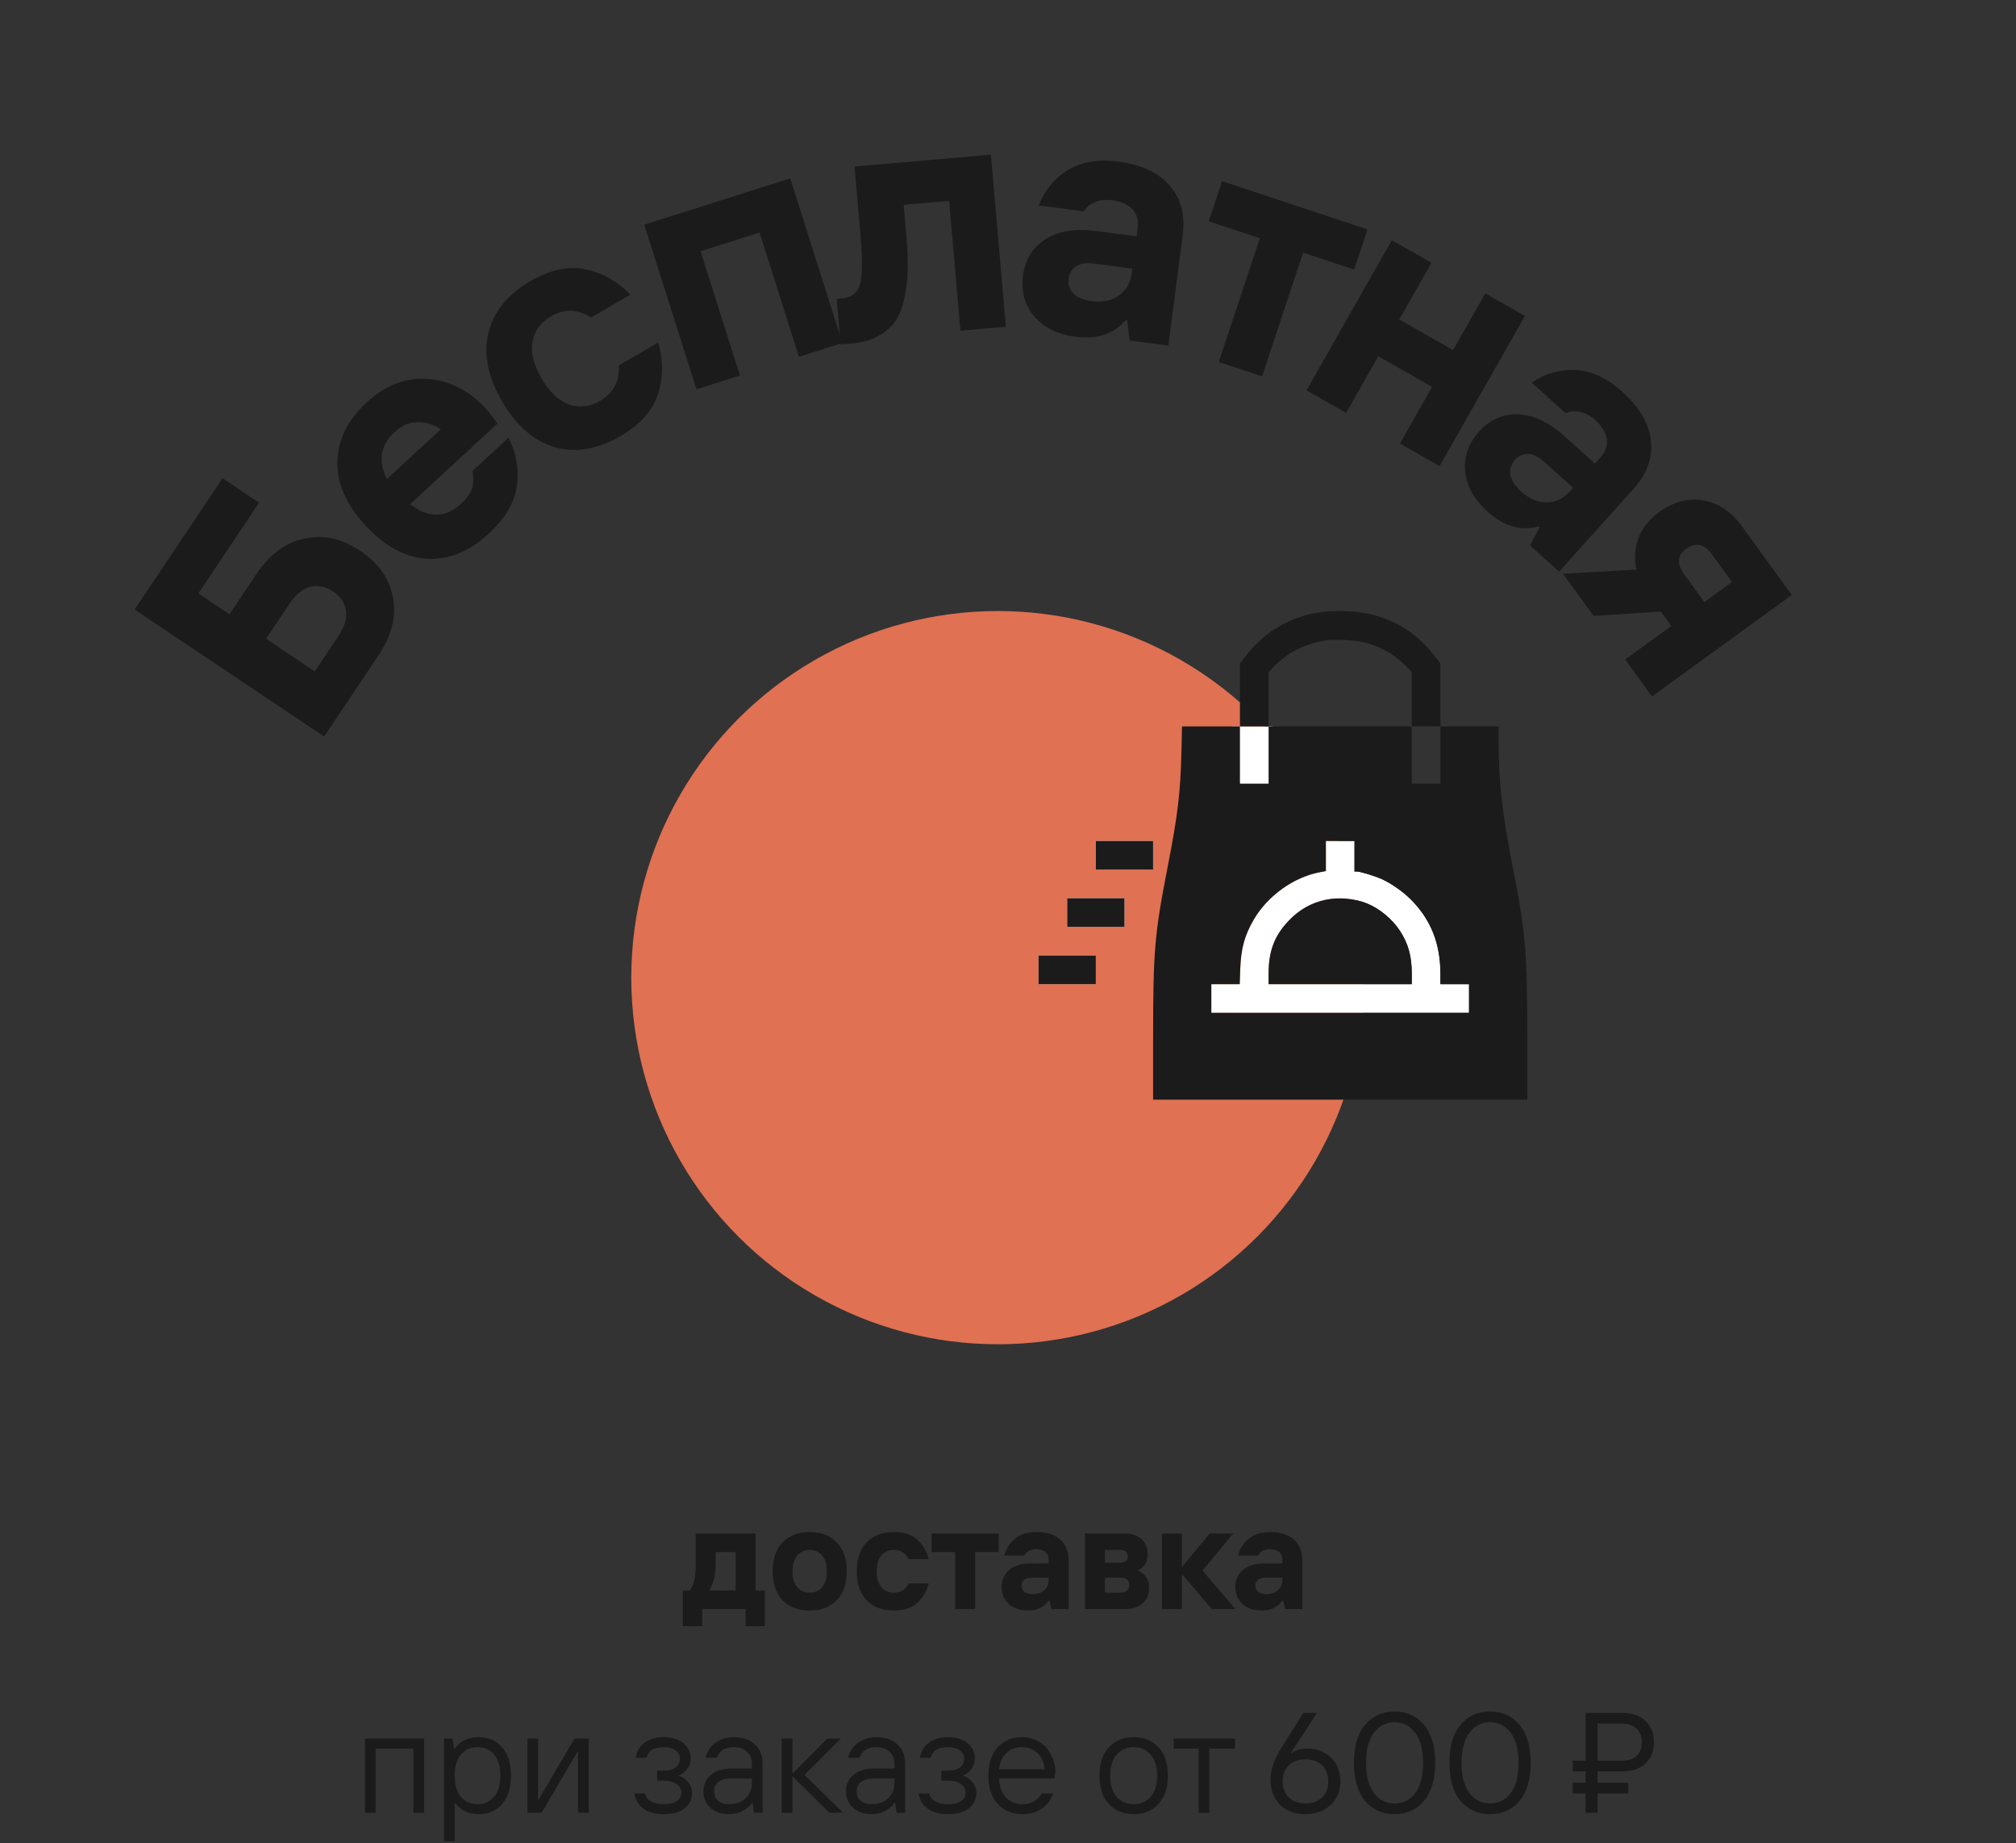 <svg width="198" height="181" viewBox="0 0 198 181" fill="none" xmlns="http://www.w3.org/2000/svg">
<rect x="0" y="0" width="198" height="181" fill="#333333" stroke="none"/>
<circle cx="98" cy="96" r="36" fill="#E07153"/>
<path fill-rule="evenodd" clip-rule="evenodd" d="M107.625 83.983V85.389H110.438H113.25V83.983V82.577H110.438H107.625V83.983ZM133.031 84.077V85.577H133.255C133.595 85.577 135.023 86.012 135.719 86.327C136.647 86.748 137.776 87.538 138.55 88.308C140.514 90.262 141.467 92.64 141.468 95.585L141.469 96.639H142.875H144.281V98.046V99.452H131.625H118.969V98.046V96.639H120.362H121.755L121.807 95.163C121.879 93.124 122.238 91.824 123.163 90.253C124.516 87.955 127.065 86.132 129.597 85.652L130.219 85.534V84.055V82.577H131.625H133.031V84.077ZM104.812 89.608V91.014H107.625H110.438V89.608V88.202H107.625H104.812V89.608ZM130.173 88.358C128.775 88.657 127.594 89.33 126.559 90.418C125.167 91.88 124.594 93.393 124.594 95.604V96.639H131.625H138.656V95.604C138.656 93.895 138.31 92.648 137.485 91.389C136.738 90.248 135.493 89.215 134.264 88.716C133.042 88.219 131.464 88.081 130.173 88.358ZM102 95.233V96.639H104.812H107.625V95.233V93.827H104.812H102V95.233Z" fill="white"/>
<rect x="121" y="71.33" width="4" height="7" fill="white"/>
<path fill-rule="evenodd" clip-rule="evenodd" d="M130.219 60.048C126.994 60.394 124.349 61.846 122.424 64.328L121.781 65.158V68.242V71.327H118.937H116.092L116.032 73.882C115.939 77.813 115.675 80.026 114.702 85.014C113.384 91.768 113.252 93.316 113.251 102.1L113.25 107.983H131.625H150L150 102.1C149.999 93.457 149.846 91.623 148.595 85.253C147.529 79.827 147.191 76.858 147.188 72.897L147.188 71.327H144.328H141.469V68.242V65.158L140.827 64.328C138.953 61.904 136.392 60.468 133.266 60.087C132.47 59.989 130.946 59.97 130.219 60.048ZM133.922 63.067C135.56 63.472 136.911 64.222 138.007 65.334L138.656 65.992V68.659V71.327H140.062H141.469V74.139V76.952H140.062H138.656V74.139V71.327H131.625H124.594V74.139V76.952H123.188H121.781V74.139V71.327H123.188H124.594L124.594 68.678L124.595 66.03L124.966 65.597C125.38 65.114 126.481 64.25 127.125 63.903C127.974 63.444 129.154 63.054 130.176 62.893C131.035 62.758 133.051 62.852 133.922 63.067ZM107.625 83.983V85.389H110.438H113.25V83.983V82.577H110.438H107.625V83.983ZM133.031 84.077V85.577H133.255C133.595 85.577 135.023 86.012 135.719 86.327C136.647 86.748 137.776 87.538 138.55 88.308C140.514 90.262 141.467 92.64 141.468 95.585L141.469 96.639H142.875H144.281V98.046V99.452H131.625H118.969V98.046V96.639H120.362H121.755L121.807 95.163C121.879 93.124 122.238 91.824 123.163 90.253C124.516 87.955 127.065 86.132 129.597 85.652L130.219 85.534V84.055V82.577H131.625H133.031V84.077ZM104.812 89.608V91.014H107.625H110.438V89.608V88.202H107.625H104.812V89.608ZM130.173 88.358C128.775 88.657 127.594 89.33 126.559 90.418C125.167 91.88 124.594 93.393 124.594 95.604V96.639H131.625H138.656V95.604C138.656 93.895 138.31 92.648 137.485 91.389C136.738 90.248 135.493 89.215 134.264 88.716C133.042 88.219 131.464 88.081 130.173 88.358ZM102 95.233V96.639H104.812H107.625V95.233V93.827H104.812H102V95.233Z" fill="#1B1B1B"/>
<path d="M67.07 159.68V156.18H67.77C67.966 155.872 68.106 155.536 68.19 155.172C68.283 154.799 68.33 154.271 68.33 153.59V150.58H74.21V156.18H75.12V159.68H73.23V158H68.96V159.68H67.07ZM69.66 156.18H72.25V152.4H70.29V153.59C70.29 154.579 70.08 155.443 69.66 156.18ZM82.184 157.132C81.54 157.804 80.654 158.14 79.525 158.14C78.395 158.14 77.504 157.804 76.85 157.132C76.207 156.451 75.885 155.503 75.885 154.29C75.885 153.077 76.207 152.134 76.85 151.462C77.504 150.781 78.395 150.44 79.525 150.44C80.654 150.44 81.54 150.781 82.184 151.462C82.838 152.134 83.165 153.077 83.165 154.29C83.165 155.503 82.838 156.451 82.184 157.132ZM78.32 155.872C78.638 156.217 79.039 156.39 79.525 156.39C80.01 156.39 80.411 156.217 80.728 155.872C81.046 155.517 81.204 154.99 81.204 154.29C81.204 153.59 81.046 153.067 80.728 152.722C80.411 152.367 80.01 152.19 79.525 152.19C79.039 152.19 78.638 152.367 78.32 152.722C78.003 153.067 77.844 153.59 77.844 154.29C77.844 154.99 78.003 155.517 78.32 155.872ZM87.782 158.14C86.653 158.14 85.762 157.804 85.108 157.132C84.464 156.451 84.142 155.503 84.142 154.29C84.142 153.077 84.464 152.134 85.108 151.462C85.762 150.781 86.653 150.44 87.782 150.44C88.762 150.44 89.528 150.687 90.078 151.182C90.638 151.677 91.016 152.316 91.212 153.1H89.252C88.954 152.493 88.464 152.19 87.782 152.19C87.278 152.19 86.872 152.372 86.564 152.736C86.256 153.091 86.102 153.609 86.102 154.29C86.102 154.971 86.256 155.494 86.564 155.858C86.872 156.213 87.278 156.39 87.782 156.39C88.464 156.39 88.954 156.087 89.252 155.48H91.212C91.016 156.264 90.638 156.903 90.078 157.398C89.528 157.893 88.762 158.14 87.782 158.14ZM93.813 158V152.4H91.503V150.58H98.083V152.4H95.773V158H93.813ZM101.453 156.53C101.91 156.53 102.279 156.404 102.559 156.152C102.848 155.891 102.993 155.55 102.993 155.13V154.92H101.313C100.986 154.92 100.739 154.995 100.571 155.144C100.412 155.284 100.333 155.466 100.333 155.69C100.333 155.942 100.426 156.147 100.613 156.306C100.8 156.455 101.08 156.53 101.453 156.53ZM100.963 158.14C100.17 158.14 99.54 157.925 99.073 157.496C98.606 157.067 98.373 156.511 98.373 155.83C98.373 155.139 98.621 154.584 99.115 154.164C99.619 153.735 100.328 153.52 101.243 153.52H102.993V153.17C102.993 152.825 102.881 152.563 102.657 152.386C102.433 152.209 102.125 152.12 101.733 152.12C101.462 152.12 101.224 152.181 101.019 152.302C100.823 152.423 100.688 152.573 100.613 152.75H98.653C98.812 152.087 99.153 151.537 99.675 151.098C100.207 150.659 100.916 150.44 101.803 150.44C102.792 150.44 103.562 150.683 104.113 151.168C104.673 151.653 104.953 152.344 104.953 153.24V158H103.273L103.063 157.16H102.993C102.554 157.813 101.878 158.14 100.963 158.14ZM108.519 156.39H110.059C110.329 156.39 110.535 156.325 110.675 156.194C110.824 156.063 110.899 155.886 110.899 155.662C110.899 155.167 110.619 154.92 110.059 154.92H108.519V156.39ZM106.559 158V150.58H110.409C111.137 150.58 111.701 150.762 112.103 151.126C112.513 151.481 112.719 151.975 112.719 152.61C112.719 153.357 112.392 153.893 111.739 154.22C112.485 154.556 112.859 155.093 112.859 155.83C112.859 156.53 112.649 157.067 112.229 157.44C111.818 157.813 111.211 158 110.409 158H106.559ZM108.519 153.45H109.989C110.502 153.45 110.759 153.24 110.759 152.82C110.759 152.4 110.502 152.19 109.989 152.19H108.519V153.45ZM114.119 158V150.58H116.079V153.87L118.809 150.58H121.119L118.109 154.22L121.329 158H119.019L116.079 154.57V158H114.119ZM124.408 156.53C124.866 156.53 125.234 156.404 125.514 156.152C125.804 155.891 125.948 155.55 125.948 155.13V154.92H124.268C123.942 154.92 123.694 154.995 123.526 155.144C123.368 155.284 123.288 155.466 123.288 155.69C123.288 155.942 123.382 156.147 123.568 156.306C123.755 156.455 124.035 156.53 124.408 156.53ZM123.918 158.14C123.125 158.14 122.495 157.925 122.028 157.496C121.562 157.067 121.328 156.511 121.328 155.83C121.328 155.139 121.576 154.584 122.07 154.164C122.574 153.735 123.284 153.52 124.198 153.52H125.948V153.17C125.948 152.825 125.836 152.563 125.612 152.386C125.388 152.209 125.08 152.12 124.688 152.12C124.418 152.12 124.18 152.181 123.974 152.302C123.778 152.423 123.643 152.573 123.568 152.75H121.608C121.767 152.087 122.108 151.537 122.63 151.098C123.162 150.659 123.872 150.44 124.758 150.44C125.748 150.44 126.518 150.683 127.068 151.168C127.628 151.653 127.908 152.344 127.908 153.24V158H126.228L126.018 157.16H125.948C125.51 157.813 124.833 158.14 123.918 158.14Z" fill="#1B1B1B"/>
<path d="M35.845 178V170.72H41.655V178H40.605V171.7H36.895V178H35.845ZM43.611 180.8V170.72H44.451L44.591 171.7H44.661C45.184 170.953 45.977 170.58 47.041 170.58C47.974 170.58 48.73 170.911 49.309 171.574C49.897 172.237 50.191 173.165 50.191 174.36C50.191 175.555 49.897 176.483 49.309 177.146C48.73 177.809 47.974 178.14 47.041 178.14C46.042 178.14 45.272 177.79 44.731 177.09H44.661V180.8H43.611ZM45.263 176.432C45.673 176.917 46.219 177.16 46.901 177.16C47.582 177.16 48.123 176.917 48.525 176.432C48.935 175.947 49.141 175.256 49.141 174.36C49.141 173.464 48.935 172.773 48.525 172.288C48.123 171.803 47.582 171.56 46.901 171.56C46.219 171.56 45.673 171.803 45.263 172.288C44.861 172.773 44.661 173.464 44.661 174.36C44.661 175.256 44.861 175.947 45.263 176.432ZM51.8 178V170.72H52.85V176.684H52.92L56.42 170.72H57.82V178H56.77V172.036H56.7L53.2 178H51.8ZM65.171 178.14C64.387 178.14 63.738 177.967 63.225 177.622C62.712 177.267 62.404 176.763 62.301 176.11H63.351C63.416 176.446 63.617 176.707 63.953 176.894C64.289 177.071 64.695 177.16 65.171 177.16C65.74 177.16 66.174 177.057 66.473 176.852C66.772 176.647 66.921 176.376 66.921 176.04C66.921 175.704 66.772 175.424 66.473 175.2C66.174 174.967 65.74 174.85 65.171 174.85H64.541V173.87H65.171C65.684 173.87 66.081 173.763 66.361 173.548C66.641 173.333 66.781 173.044 66.781 172.68C66.781 172.353 66.636 172.087 66.347 171.882C66.067 171.667 65.675 171.56 65.171 171.56C64.191 171.56 63.631 171.91 63.491 172.61H62.441C62.544 171.957 62.837 171.457 63.323 171.112C63.808 170.757 64.424 170.58 65.171 170.58C65.992 170.58 66.641 170.776 67.117 171.168C67.593 171.56 67.831 172.064 67.831 172.68C67.831 173.053 67.714 173.399 67.481 173.716C67.248 174.033 66.968 174.248 66.641 174.36C67.014 174.472 67.327 174.682 67.579 174.99C67.84 175.289 67.971 175.639 67.971 176.04C67.971 176.665 67.728 177.174 67.243 177.566C66.767 177.949 66.076 178.14 65.171 178.14ZM71.605 177.16C72.287 177.16 72.828 176.969 73.229 176.586C73.64 176.194 73.845 175.709 73.845 175.13V174.64H71.815C71.265 174.64 70.845 174.752 70.555 174.976C70.275 175.2 70.135 175.508 70.135 175.9C70.135 176.283 70.266 176.591 70.527 176.824C70.789 177.048 71.148 177.16 71.605 177.16ZM71.605 178.14C70.849 178.14 70.238 177.93 69.771 177.51C69.314 177.081 69.085 176.544 69.085 175.9C69.085 175.247 69.328 174.71 69.813 174.29C70.299 173.87 70.966 173.66 71.815 173.66H73.845V173.17C73.845 172.685 73.682 172.297 73.355 172.008C73.038 171.709 72.618 171.56 72.095 171.56C71.209 171.56 70.649 171.91 70.415 172.61H69.295C69.463 171.957 69.795 171.457 70.289 171.112C70.784 170.757 71.386 170.58 72.095 170.58C72.963 170.58 73.645 170.818 74.139 171.294C74.643 171.761 74.895 172.386 74.895 173.17V178H74.055L73.915 177.02H73.845C73.687 177.3 73.402 177.557 72.991 177.79C72.581 178.023 72.119 178.14 71.605 178.14ZM76.779 178V170.72H77.829V174.15L81.259 170.72H82.589L79.019 174.29L82.799 178H81.469L77.829 174.43V178H76.779ZM85.605 177.16C86.287 177.16 86.828 176.969 87.229 176.586C87.64 176.194 87.845 175.709 87.845 175.13V174.64H85.815C85.265 174.64 84.845 174.752 84.555 174.976C84.275 175.2 84.135 175.508 84.135 175.9C84.135 176.283 84.266 176.591 84.527 176.824C84.789 177.048 85.148 177.16 85.605 177.16ZM85.605 178.14C84.849 178.14 84.238 177.93 83.771 177.51C83.314 177.081 83.085 176.544 83.085 175.9C83.085 175.247 83.328 174.71 83.813 174.29C84.299 173.87 84.966 173.66 85.815 173.66H87.845V173.17C87.845 172.685 87.682 172.297 87.355 172.008C87.038 171.709 86.618 171.56 86.095 171.56C85.209 171.56 84.649 171.91 84.415 172.61H83.295C83.463 171.957 83.795 171.457 84.289 171.112C84.784 170.757 85.386 170.58 86.095 170.58C86.963 170.58 87.645 170.818 88.139 171.294C88.643 171.761 88.895 172.386 88.895 173.17V178H88.055L87.915 177.02H87.845C87.687 177.3 87.402 177.557 86.991 177.79C86.581 178.023 86.119 178.14 85.605 178.14ZM93.089 178.14C92.305 178.14 91.656 177.967 91.143 177.622C90.629 177.267 90.322 176.763 90.219 176.11H91.269C91.334 176.446 91.535 176.707 91.871 176.894C92.207 177.071 92.613 177.16 93.089 177.16C93.658 177.16 94.092 177.057 94.391 176.852C94.689 176.647 94.839 176.376 94.839 176.04C94.839 175.704 94.689 175.424 94.391 175.2C94.092 174.967 93.658 174.85 93.089 174.85H92.459V173.87H93.089C93.602 173.87 93.999 173.763 94.279 173.548C94.559 173.333 94.699 173.044 94.699 172.68C94.699 172.353 94.554 172.087 94.265 171.882C93.985 171.667 93.593 171.56 93.089 171.56C92.109 171.56 91.549 171.91 91.409 172.61H90.359C90.462 171.957 90.755 171.457 91.241 171.112C91.726 170.757 92.342 170.58 93.089 170.58C93.91 170.58 94.559 170.776 95.035 171.168C95.511 171.56 95.749 172.064 95.749 172.68C95.749 173.053 95.632 173.399 95.399 173.716C95.165 174.033 94.885 174.248 94.559 174.36C94.932 174.472 95.245 174.682 95.497 174.99C95.758 175.289 95.889 175.639 95.889 176.04C95.889 176.665 95.646 177.174 95.161 177.566C94.685 177.949 93.994 178.14 93.089 178.14ZM100.433 178.14C99.425 178.14 98.613 177.809 97.997 177.146C97.381 176.483 97.073 175.555 97.073 174.36C97.073 173.165 97.377 172.237 97.983 171.574C98.599 170.911 99.393 170.58 100.363 170.58C100.895 170.58 101.376 170.687 101.805 170.902C102.244 171.107 102.594 171.378 102.855 171.714C103.117 172.05 103.313 172.409 103.443 172.792C103.583 173.175 103.653 173.557 103.653 173.94L103.583 174.64H98.123C98.161 175.452 98.389 176.077 98.809 176.516C99.239 176.945 99.78 177.16 100.433 177.16C101.273 177.16 101.903 176.81 102.323 176.11H103.443C103.201 176.763 102.813 177.267 102.281 177.622C101.759 177.967 101.143 178.14 100.433 178.14ZM98.123 173.73H102.603C102.538 173.049 102.3 172.517 101.889 172.134C101.479 171.751 100.97 171.56 100.363 171.56C99.757 171.56 99.248 171.751 98.837 172.134C98.427 172.517 98.189 173.049 98.123 173.73ZM113.78 177.146C113.164 177.809 112.352 178.14 111.344 178.14C110.336 178.14 109.524 177.809 108.908 177.146C108.292 176.483 107.984 175.555 107.984 174.36C107.984 173.165 108.292 172.237 108.908 171.574C109.524 170.911 110.336 170.58 111.344 170.58C112.352 170.58 113.164 170.911 113.78 171.574C114.396 172.237 114.704 173.165 114.704 174.36C114.704 175.555 114.396 176.483 113.78 177.146ZM109.664 176.432C110.093 176.917 110.653 177.16 111.344 177.16C112.034 177.16 112.59 176.917 113.01 176.432C113.439 175.937 113.654 175.247 113.654 174.36C113.654 173.473 113.439 172.787 113.01 172.302C112.59 171.807 112.034 171.56 111.344 171.56C110.653 171.56 110.093 171.807 109.664 172.302C109.244 172.787 109.034 173.473 109.034 174.36C109.034 175.247 109.244 175.937 109.664 176.432ZM117.724 178V171.7H115.274V170.72H121.294V171.7H118.774V178H117.724ZM126.592 176.502C127.003 176.894 127.544 177.09 128.216 177.09C128.888 177.09 129.43 176.894 129.84 176.502C130.251 176.11 130.456 175.583 130.456 174.92C130.456 174.257 130.251 173.73 129.84 173.338C129.43 172.946 128.888 172.75 128.216 172.75C127.544 172.75 127.003 172.946 126.592 173.338C126.182 173.73 125.976 174.257 125.976 174.92C125.976 175.583 126.182 176.11 126.592 176.502ZM128.216 178.14C127.171 178.14 126.336 177.832 125.71 177.216C125.094 176.6 124.786 175.765 124.786 174.71C124.786 173.795 125.113 172.815 125.766 171.77L128.006 168.2H129.336L126.746 172.19H126.816C127.208 171.863 127.722 171.7 128.356 171.7C129.336 171.7 130.13 171.999 130.736 172.596C131.343 173.193 131.646 173.968 131.646 174.92C131.646 175.844 131.329 176.614 130.694 177.23C130.069 177.837 129.243 178.14 128.216 178.14ZM139.851 176.838C139.123 177.706 138.162 178.14 136.967 178.14C135.773 178.14 134.807 177.706 134.069 176.838C133.341 175.97 132.977 174.724 132.977 173.1C132.977 171.476 133.341 170.23 134.069 169.362C134.807 168.494 135.773 168.06 136.967 168.06C138.162 168.06 139.123 168.494 139.851 169.362C140.589 170.23 140.957 171.476 140.957 173.1C140.957 174.724 140.589 175.97 139.851 176.838ZM134.951 176.082C135.474 176.754 136.146 177.09 136.967 177.09C137.789 177.09 138.461 176.754 138.983 176.082C139.506 175.401 139.767 174.407 139.767 173.1C139.767 171.793 139.506 170.804 138.983 170.132C138.461 169.451 137.789 169.11 136.967 169.11C136.146 169.11 135.474 169.451 134.951 170.132C134.429 170.804 134.167 171.793 134.167 173.1C134.167 174.407 134.429 175.401 134.951 176.082ZM149.23 176.838C148.502 177.706 147.541 178.14 146.346 178.14C145.152 178.14 144.186 177.706 143.448 176.838C142.72 175.97 142.356 174.724 142.356 173.1C142.356 171.476 142.72 170.23 143.448 169.362C144.186 168.494 145.152 168.06 146.346 168.06C147.541 168.06 148.502 168.494 149.23 169.362C149.968 170.23 150.336 171.476 150.336 173.1C150.336 174.724 149.968 175.97 149.23 176.838ZM144.33 176.082C144.853 176.754 145.525 177.09 146.346 177.09C147.168 177.09 147.84 176.754 148.362 176.082C148.885 175.401 149.146 174.407 149.146 173.1C149.146 171.793 148.885 170.804 148.362 170.132C147.84 169.451 147.168 169.11 146.346 169.11C145.525 169.11 144.853 169.451 144.33 170.132C143.808 170.804 143.546 171.793 143.546 173.1C143.546 174.407 143.808 175.401 144.33 176.082ZM155.721 178V176.11H154.461V175.06H155.721V173.94H154.461V172.89H155.721V168.2H159.361C160.323 168.2 161.074 168.466 161.615 168.998C162.166 169.521 162.441 170.211 162.441 171.07C162.441 171.929 162.166 172.624 161.615 173.156C161.074 173.679 160.323 173.94 159.361 173.94H156.911V175.06H159.921V176.11H156.911V178H155.721ZM156.911 172.89H159.291C159.917 172.89 160.397 172.731 160.733 172.414C161.079 172.087 161.251 171.639 161.251 171.07C161.251 170.501 161.079 170.057 160.733 169.74C160.397 169.413 159.917 169.25 159.291 169.25H156.911V172.89Z" fill="#1B1B1B"/>
<path d="M30.918 65.928L33.232 62.471C33.837 61.567 34.087 60.734 33.982 59.97C33.877 59.207 33.453 58.576 32.708 58.077C31.963 57.579 31.218 57.426 30.472 57.62C29.726 57.814 29.051 58.363 28.445 59.267L26.131 62.724L30.918 65.928ZM31.837 72.32L13.223 59.858L21.858 46.962L25.448 49.365L19.483 58.273L22.541 60.32L25.212 56.332C26.494 54.417 28.058 53.27 29.905 52.889C31.746 52.478 33.57 52.878 35.378 54.089C37.187 55.299 38.26 56.84 38.6 58.71C38.934 60.551 38.459 62.429 37.178 64.343L31.837 72.32Z" fill="#1B1B1B"/>
<path d="M47.978 52.419C46.082 54.171 44.065 54.989 41.925 54.874C39.787 54.729 37.778 53.637 35.896 51.6C34.014 49.563 33.093 47.481 33.132 45.354C33.172 43.196 34.141 41.242 36.037 39.491C37.839 37.826 39.824 37.067 41.992 37.213C44.16 37.36 46.091 38.35 47.785 40.183L48.861 41.585L40.281 49.51C42.083 50.895 43.744 50.885 45.264 49.481C45.86 48.931 46.227 48.417 46.367 47.94C46.507 47.462 46.522 46.897 46.412 46.243L49.938 42.986C50.709 44.481 50.986 46.055 50.77 47.707C50.539 49.343 49.608 50.914 47.978 52.419ZM38.002 47.041L43.291 42.156C42.615 41.676 41.862 41.443 41.031 41.455C40.216 41.453 39.456 41.778 38.751 42.429C37.372 43.703 37.122 45.24 38.002 47.041Z" fill="#1B1B1B"/>
<path d="M60.923 42.831C58.691 44.128 56.544 44.488 54.481 43.91C52.426 43.304 50.701 41.802 49.307 39.404C47.913 37.006 47.467 34.774 47.968 32.706C48.476 30.609 49.846 28.912 52.078 27.615C54.014 26.489 55.811 26.099 57.467 26.443C59.142 26.778 60.623 27.607 61.911 28.931L58.038 31.182C56.751 30.327 55.434 30.29 54.088 31.073C53.092 31.652 52.499 32.478 52.308 33.551C52.107 34.605 52.398 35.806 53.18 37.152C53.963 38.499 54.868 39.355 55.895 39.72C56.911 40.067 57.917 39.951 58.913 39.372C60.259 38.59 60.879 37.427 60.772 35.886L64.645 33.634C65.159 35.408 65.146 37.106 64.608 38.727C64.088 40.337 62.859 41.705 60.923 42.831Z" fill="#1B1B1B"/>
<path d="M68.404 38.228L63.275 22.062L77.611 17.514L82.74 33.68L78.469 35.035L74.599 22.834L68.803 24.673L72.674 36.873L68.404 38.228Z" fill="#1B1B1B"/>
<path d="M82.559 33.817L82.171 29.354L82.649 29.312C83.648 29.225 84.26 28.744 84.483 27.868C84.705 26.971 84.71 25.311 84.5 22.888L83.931 16.352L97.321 15.188L98.79 32.084L94.327 32.472L93.218 19.72L88.755 20.109L89.018 23.137C89.126 24.37 89.167 25.458 89.142 26.403C89.138 27.345 89.037 28.275 88.838 29.192C88.661 30.106 88.374 30.87 87.978 31.483C87.579 32.074 87.012 32.573 86.277 32.98C85.562 33.384 84.695 33.631 83.675 33.72L82.559 33.817Z" fill="#1B1B1B"/>
<path d="M107.246 29.568C108.282 29.703 109.155 29.527 109.864 29.039C110.597 28.532 111.026 27.803 111.151 26.851L111.213 26.375L107.405 25.878C106.665 25.781 106.082 25.877 105.657 26.165C105.256 26.436 105.022 26.825 104.956 27.332C104.881 27.904 105.032 28.397 105.408 28.811C105.787 29.205 106.399 29.457 107.246 29.568ZM105.658 33.072C103.86 32.837 102.496 32.164 101.565 31.052C100.635 29.941 100.27 28.613 100.472 27.069C100.677 25.504 101.402 24.319 102.647 23.513C103.917 22.689 105.588 22.413 107.661 22.684L111.627 23.202L111.731 22.409C111.833 21.626 111.657 21.001 111.202 20.532C110.746 20.064 110.075 19.772 109.186 19.656C108.573 19.576 108.015 19.643 107.514 19.857C107.034 20.074 106.683 20.372 106.461 20.752L102.019 20.172C102.575 18.717 103.51 17.57 104.825 16.73C106.16 15.893 107.833 15.606 109.842 15.869C112.085 16.162 113.758 16.94 114.862 18.203C115.988 19.469 116.418 21.117 116.152 23.148L114.743 33.936L110.935 33.439L110.708 31.473L110.549 31.452C109.362 32.803 107.731 33.343 105.658 33.072Z" fill="#1B1B1B"/>
<path d="M119.702 35.548L123.731 23.398L118.72 21.736L120.029 17.788L134.305 22.522L132.995 26.471L127.983 24.808L123.954 36.958L119.702 35.548Z" fill="#1B1B1B"/>
<path d="M128.312 38.331L136.699 23.59L140.593 25.805L137.428 31.368L142.713 34.374L145.877 28.811L149.771 31.027L141.385 45.768L137.491 43.553L140.655 37.99L135.371 34.983L132.206 40.546L128.312 38.331Z" fill="#1B1B1B"/>
<path d="M149.424 48.283C150.201 48.982 151.02 49.331 151.881 49.331C152.772 49.329 153.539 48.971 154.181 48.258L154.502 47.901L151.647 45.333C151.092 44.833 150.557 44.582 150.044 44.579C149.56 44.575 149.147 44.763 148.805 45.143C148.419 45.571 148.264 46.063 148.339 46.618C148.428 47.157 148.789 47.712 149.424 48.283ZM146.13 50.27C144.782 49.057 144.039 47.729 143.903 46.286C143.766 44.843 144.218 43.543 145.26 42.385C146.315 41.211 147.585 40.646 149.067 40.688C150.58 40.729 152.114 41.448 153.668 42.846L156.642 45.522L157.177 44.927C157.705 44.34 157.914 43.724 157.804 43.081C157.695 42.437 157.307 41.816 156.641 41.216C156.181 40.803 155.684 40.542 155.149 40.434C154.631 40.341 154.172 40.388 153.774 40.575L150.444 37.579C151.726 36.695 153.147 36.28 154.706 36.334C156.28 36.401 157.821 37.113 159.328 38.468C161.009 39.981 161.947 41.57 162.14 43.236C162.35 44.917 161.77 46.519 160.401 48.042L153.125 56.131L150.27 53.563L151.197 51.814L151.078 51.707C149.334 52.147 147.685 51.668 146.13 50.27Z" fill="#1B1B1B"/>
<path d="M153.512 56.339L160.726 55.93C160.483 54.868 160.548 53.832 160.923 52.822C161.31 51.83 161.988 50.983 162.955 50.282C164.371 49.255 165.822 48.875 167.306 49.143C168.791 49.41 170.054 50.26 171.093 51.694L175.977 58.429L162.247 68.385L159.617 64.758L164.15 61.471L163.117 60.046L156.517 60.484L153.512 56.339ZM165.416 56.403L167.389 59.123L170.109 57.15L168.137 54.43C167.385 53.394 166.534 53.22 165.585 53.909C164.721 54.535 164.665 55.366 165.416 56.403Z" fill="#1B1B1B"/>
</svg>
